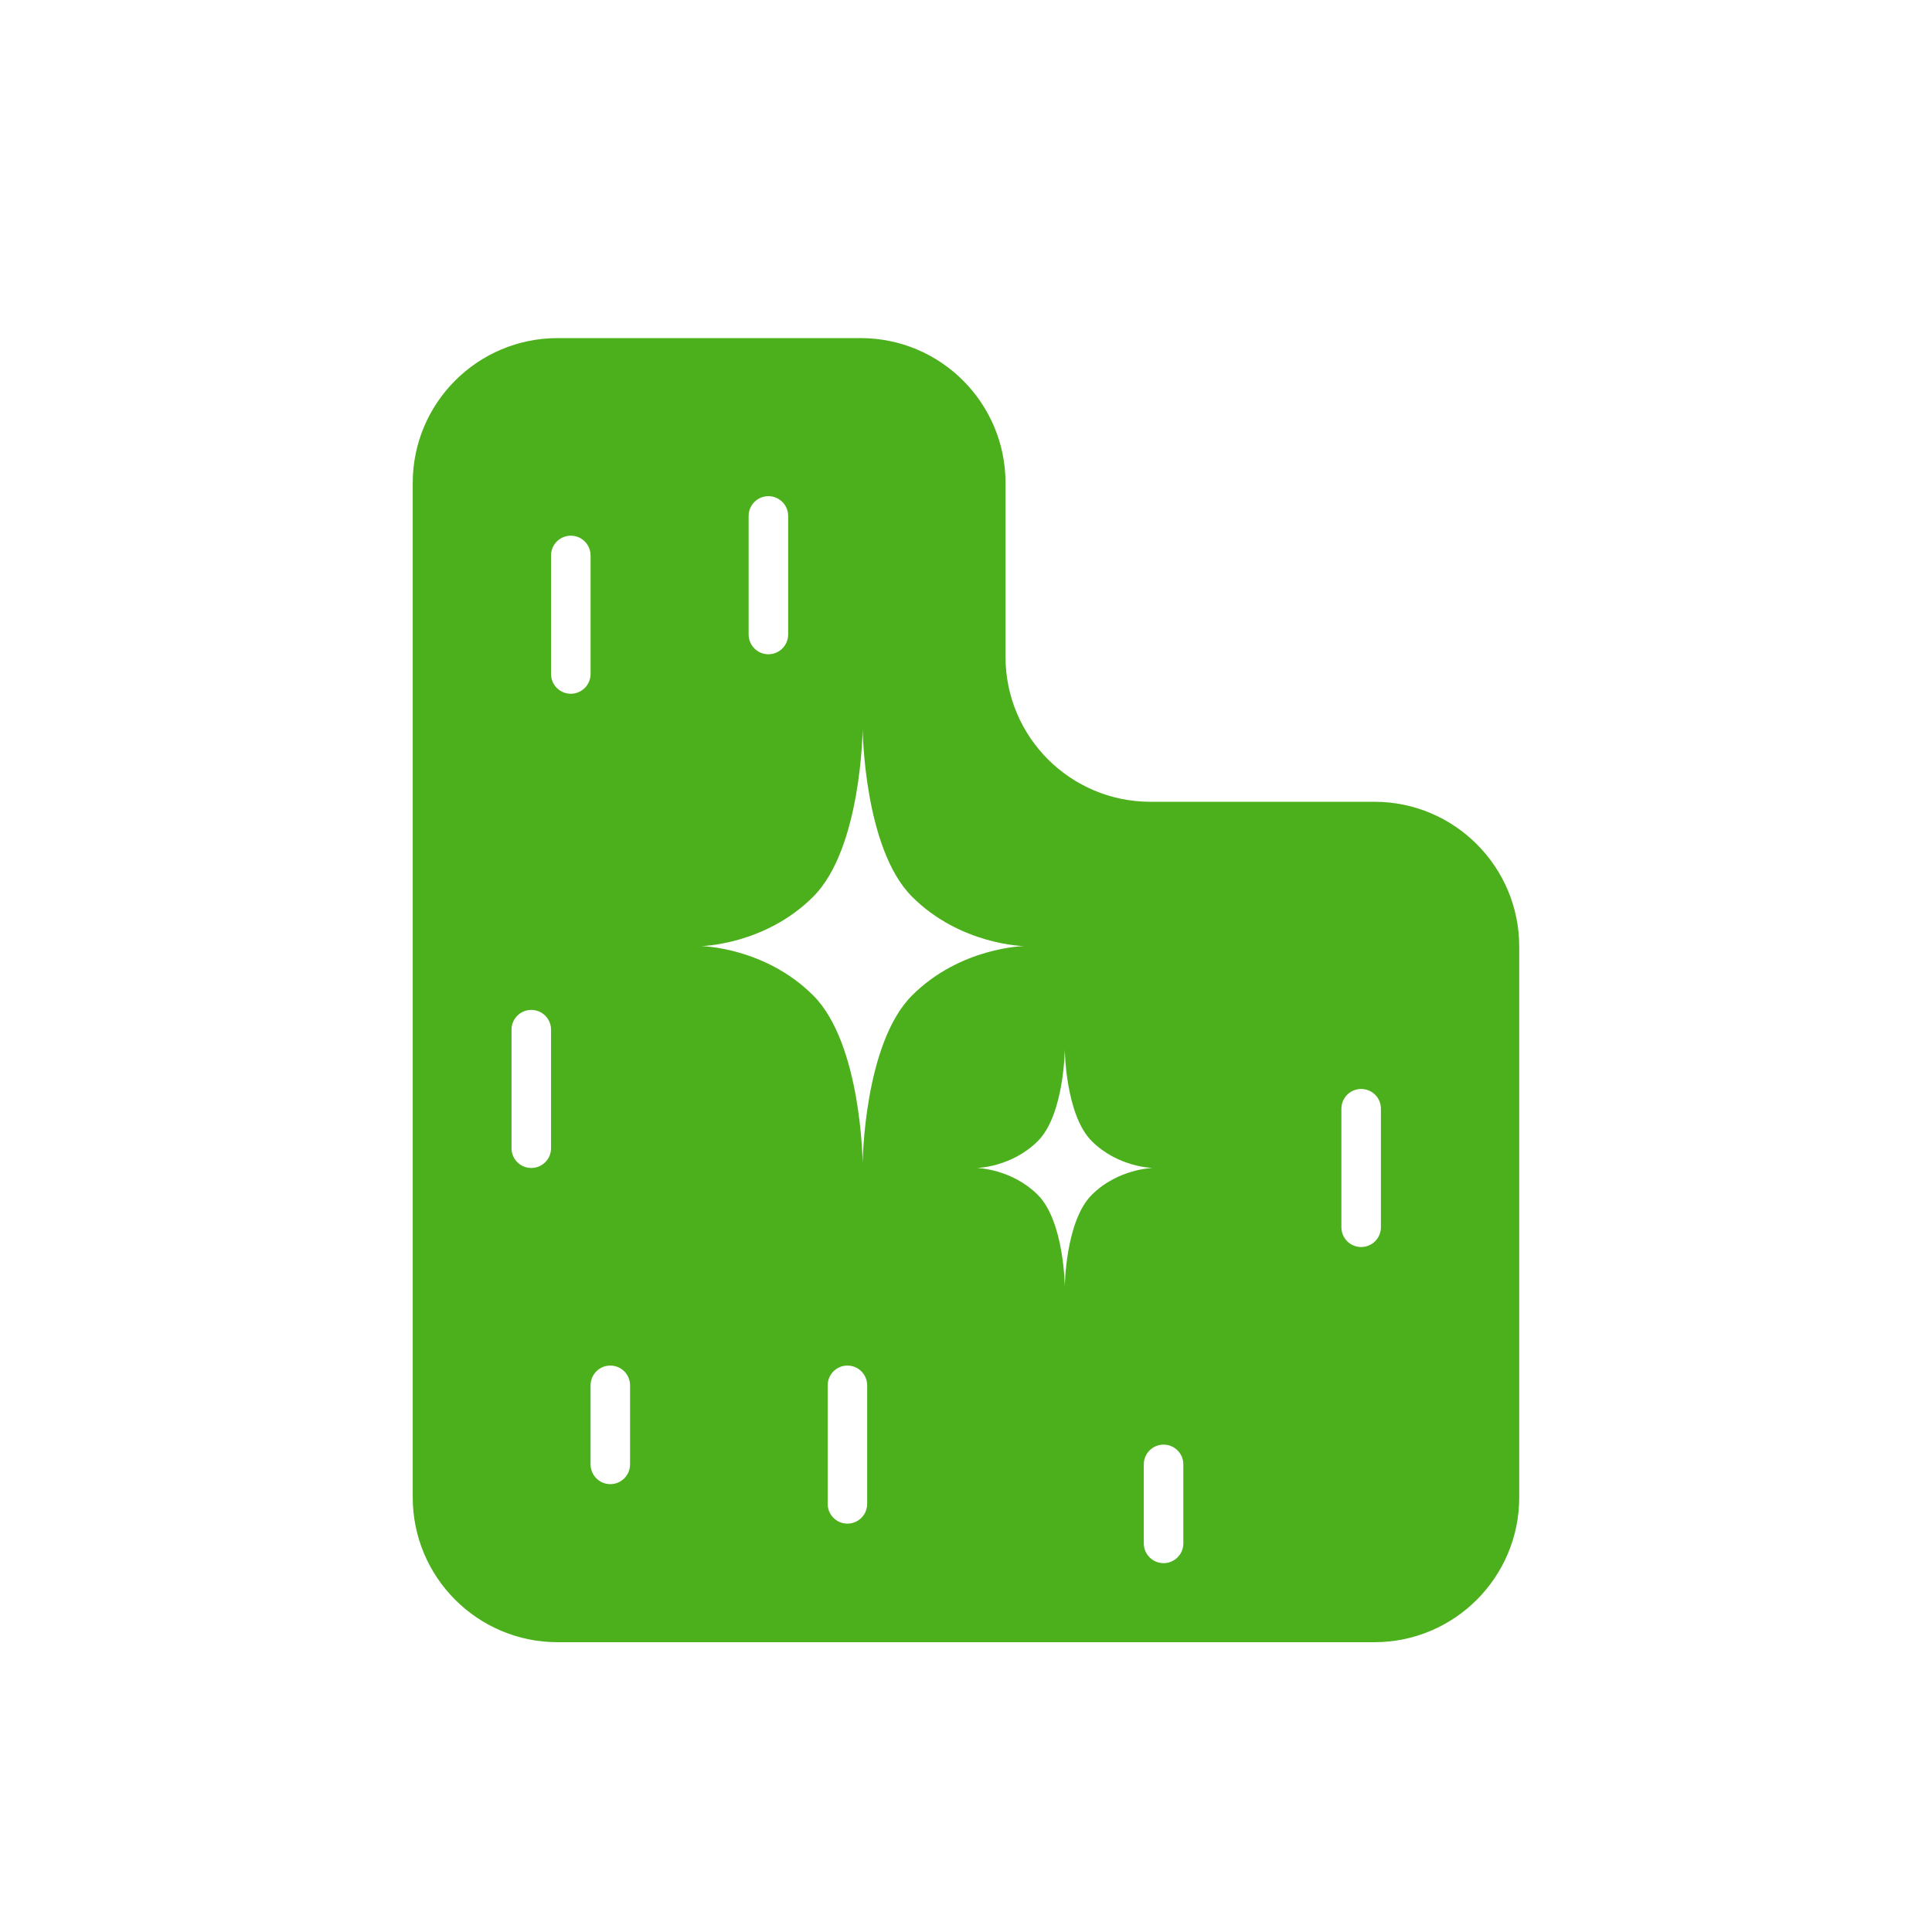 <svg width="59" height="59" viewBox="0 0 59 59" fill="none" xmlns="http://www.w3.org/2000/svg">
<path fill-rule="evenodd" clip-rule="evenodd" d="M26.282 10.325C28.726 10.325 30.707 12.306 30.707 14.75V20.06C30.707 22.504 32.688 24.485 35.132 24.485H41.97C44.414 24.485 46.395 26.466 46.395 28.91V45.725C46.395 48.169 44.414 50.15 41.97 50.15H17.029C14.586 50.15 12.604 48.169 12.604 45.725V14.75C12.604 12.306 14.586 10.325 17.029 10.325H26.282ZM27.852 27.383C26.376 25.907 26.344 22.254 26.344 22.254C26.344 22.254 26.312 25.907 24.835 27.383C23.359 28.86 21.413 28.892 21.413 28.892C21.413 28.892 23.359 28.924 24.835 30.4C26.312 31.877 26.344 35.529 26.344 35.529C26.344 35.529 26.376 31.877 27.852 30.4C29.328 28.924 31.274 28.892 31.274 28.892C31.274 28.892 29.328 28.86 27.852 27.383ZM32.517 32.048C32.517 32.048 32.534 34.04 33.339 34.846C34.145 35.651 35.206 35.668 35.206 35.668C35.206 35.668 34.145 35.686 33.339 36.491C32.534 37.297 32.517 39.289 32.517 39.289C32.517 39.289 32.499 37.297 31.694 36.491C30.888 35.686 29.827 35.668 29.827 35.668C29.827 35.668 30.888 35.651 31.694 34.846C32.499 34.04 32.517 32.048 32.517 32.048ZM17.432 16.359C17.098 16.359 16.828 16.629 16.828 16.962V20.583C16.828 20.916 17.098 21.186 17.432 21.186C17.765 21.186 18.035 20.916 18.035 20.583V16.962C18.035 16.629 17.765 16.359 17.432 16.359ZM22.862 15.756C22.862 15.422 23.132 15.152 23.465 15.152C23.799 15.152 24.069 15.422 24.069 15.756V19.376C24.069 19.709 23.799 19.98 23.465 19.98C23.132 19.98 22.862 19.709 22.862 19.376V15.756ZM16.224 30.841C15.891 30.841 15.621 31.111 15.621 31.444V35.065C15.621 35.398 15.891 35.668 16.224 35.668C16.558 35.668 16.828 35.398 16.828 35.065V31.444C16.828 31.111 16.558 30.841 16.224 30.841ZM34.93 44.719C34.93 44.386 35.2 44.116 35.533 44.116C35.867 44.116 36.137 44.386 36.137 44.719V47.133C36.137 47.466 35.867 47.736 35.533 47.736C35.2 47.736 34.93 47.466 34.93 47.133V44.719ZM18.638 41.702C18.305 41.702 18.035 41.972 18.035 42.306V44.719C18.035 45.053 18.305 45.323 18.638 45.323C18.971 45.323 19.241 45.053 19.241 44.719V42.306C19.241 41.972 18.971 41.702 18.638 41.702ZM40.964 33.858C40.964 33.525 41.234 33.255 41.567 33.255C41.901 33.255 42.171 33.525 42.171 33.858V37.478C42.171 37.812 41.901 38.082 41.567 38.082C41.234 38.082 40.964 37.812 40.964 37.478V33.858ZM25.879 41.702C25.546 41.702 25.276 41.972 25.276 42.306V45.926C25.276 46.259 25.546 46.529 25.879 46.529C26.212 46.529 26.482 46.259 26.482 45.926V42.306C26.482 41.972 26.212 41.702 25.879 41.702Z" fill="#4CB01D"/>
</svg>
